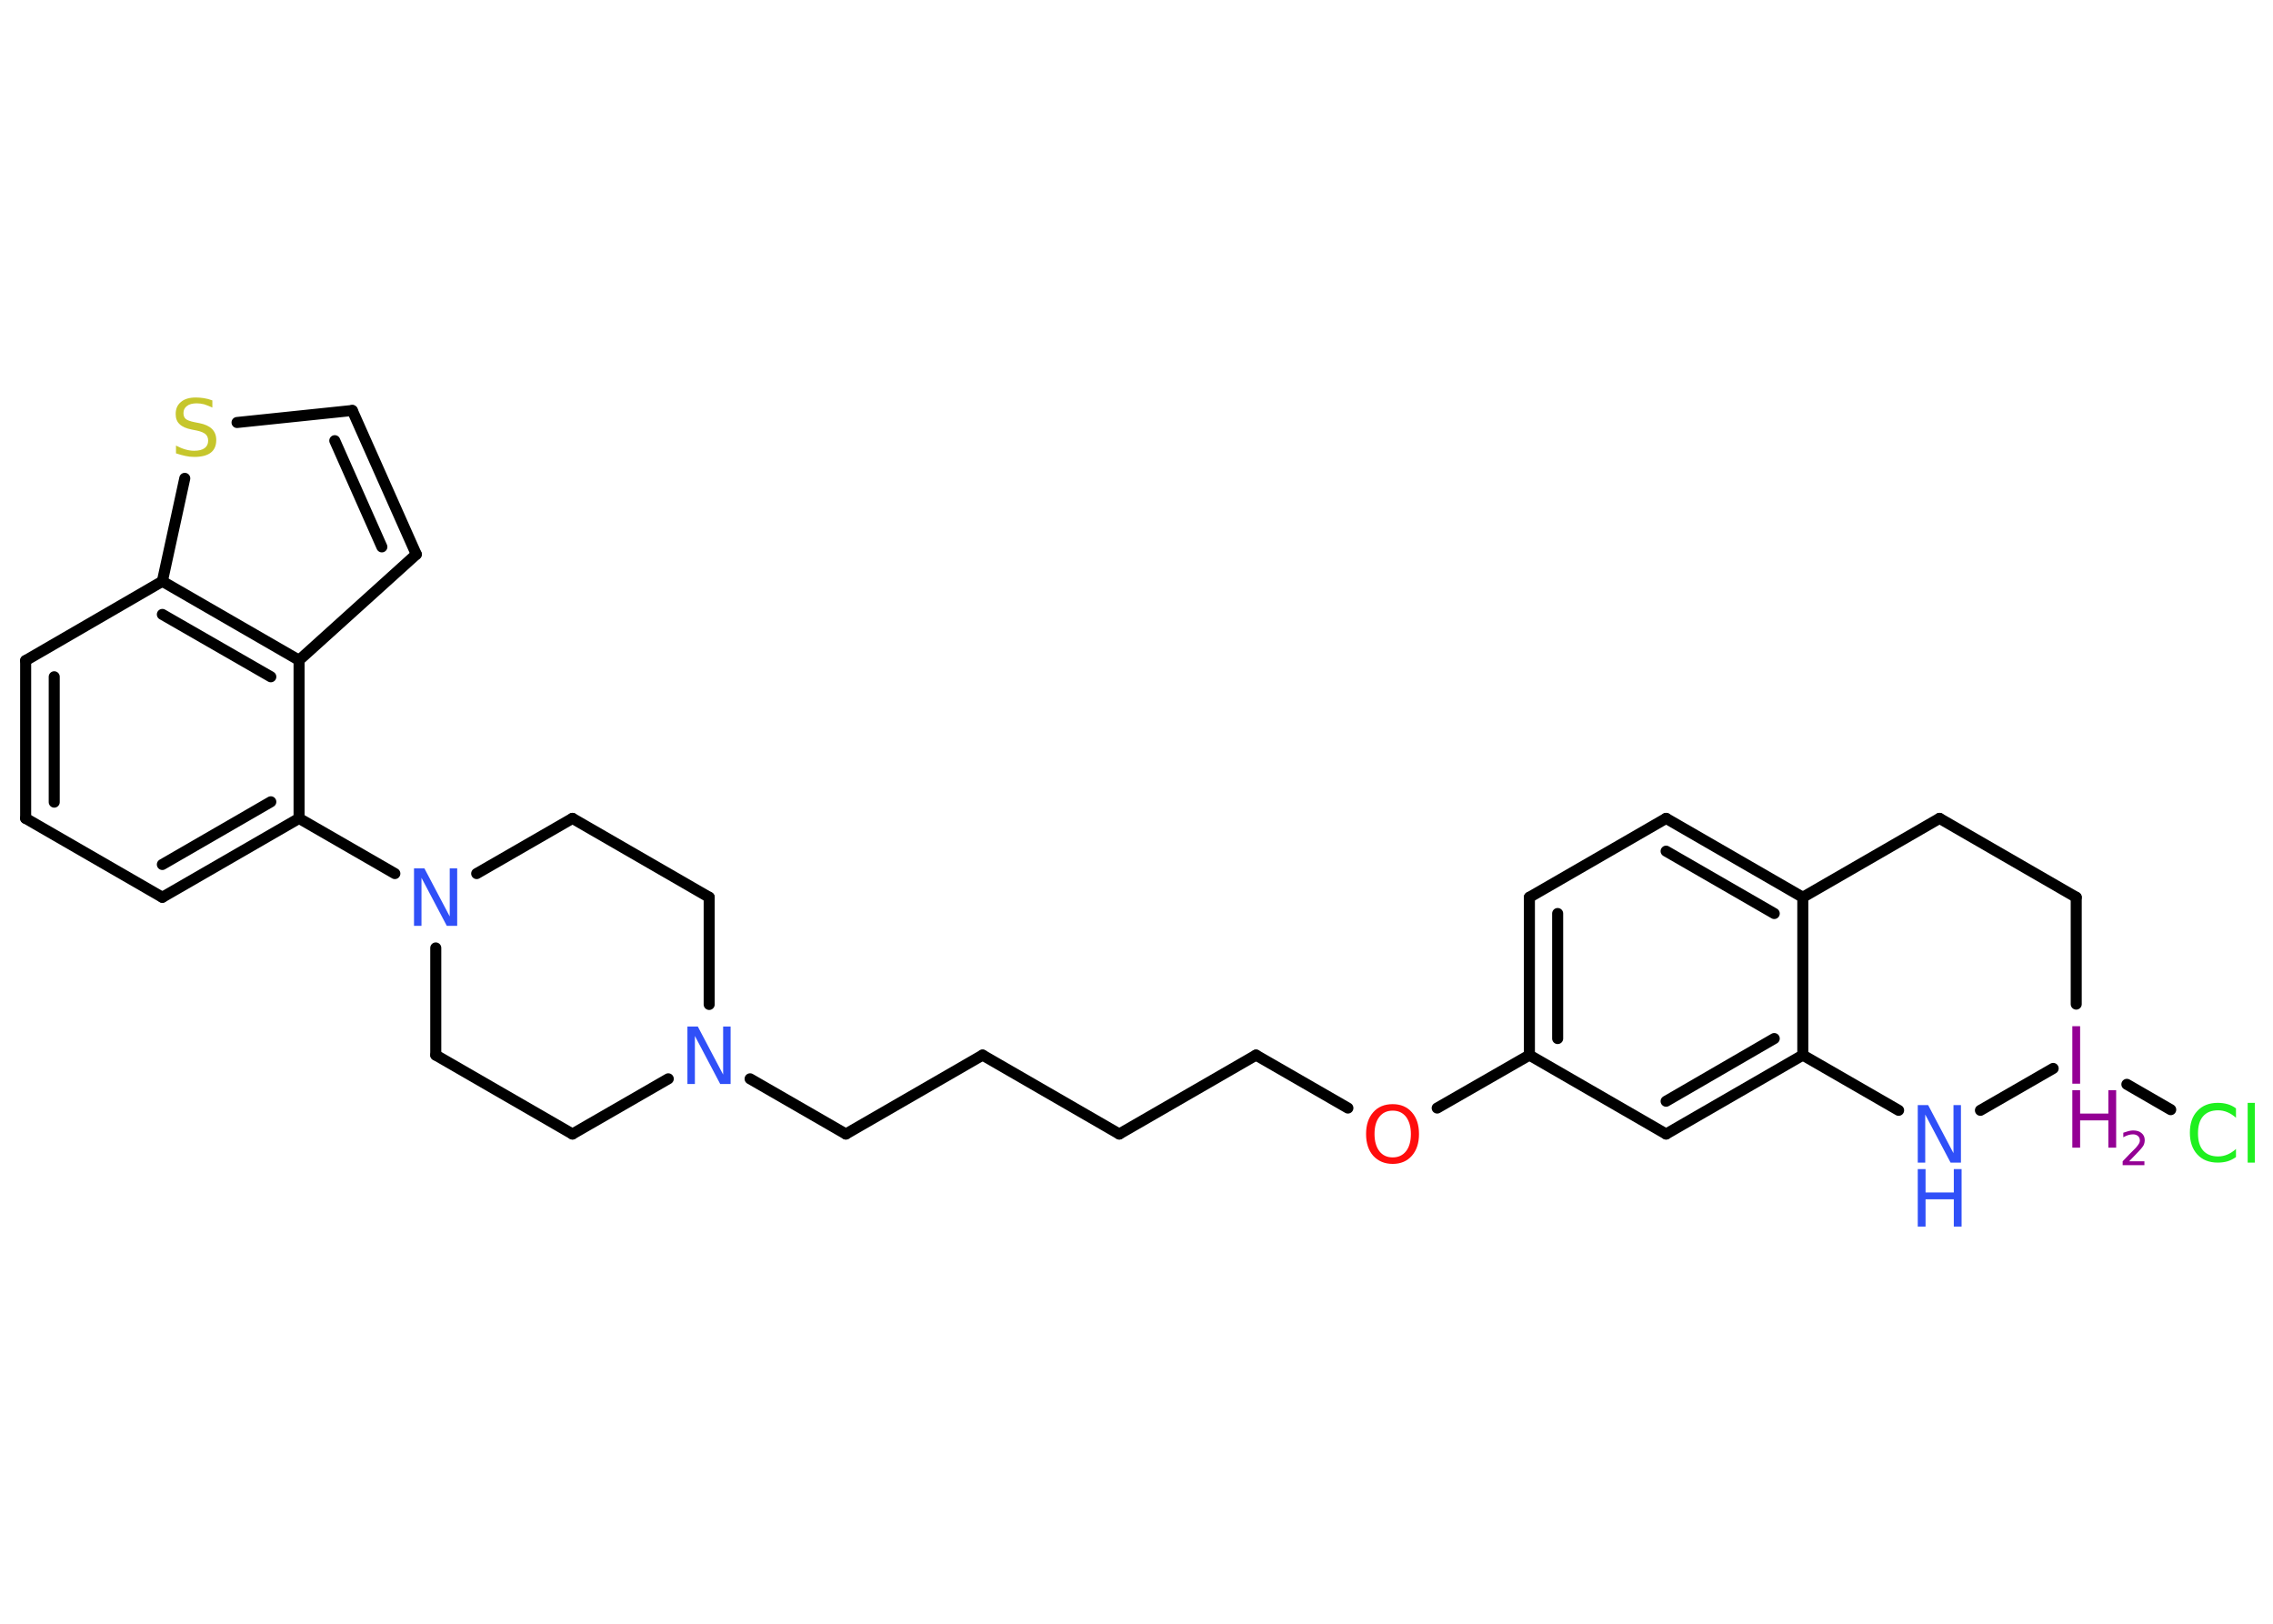 <?xml version='1.0' encoding='UTF-8'?>
<!DOCTYPE svg PUBLIC "-//W3C//DTD SVG 1.1//EN" "http://www.w3.org/Graphics/SVG/1.1/DTD/svg11.dtd">
<svg version='1.2' xmlns='http://www.w3.org/2000/svg' xmlns:xlink='http://www.w3.org/1999/xlink' width='70.0mm' height='50.0mm' viewBox='0 0 70.0 50.0'>
  <desc>Generated by the Chemistry Development Kit (http://github.com/cdk)</desc>
  <g stroke-linecap='round' stroke-linejoin='round' stroke='#000000' stroke-width='.34' fill='#3050F8'>
    <rect x='.0' y='.0' width='70.0' height='50.0' fill='#FFFFFF' stroke='none'/>
    <g id='mol1' class='mol'>
      <line id='mol1bnd1' class='bond' x1='66.85' y1='34.17' x2='65.5' y2='33.39'/>
      <line id='mol1bnd2' class='bond' x1='63.94' y1='30.92' x2='63.94' y2='27.63'/>
      <line id='mol1bnd3' class='bond' x1='63.94' y1='27.63' x2='59.73' y2='25.2'/>
      <line id='mol1bnd4' class='bond' x1='59.73' y1='25.2' x2='55.52' y2='27.63'/>
      <g id='mol1bnd5' class='bond'>
        <line x1='55.52' y1='27.63' x2='51.31' y2='25.2'/>
        <line x1='54.64' y1='28.13' x2='51.31' y2='26.21'/>
      </g>
      <line id='mol1bnd6' class='bond' x1='51.31' y1='25.2' x2='47.1' y2='27.63'/>
      <g id='mol1bnd7' class='bond'>
        <line x1='47.1' y1='27.63' x2='47.1' y2='32.49'/>
        <line x1='47.97' y1='28.13' x2='47.97' y2='31.98'/>
      </g>
      <line id='mol1bnd8' class='bond' x1='47.1' y1='32.49' x2='44.26' y2='34.12'/>
      <line id='mol1bnd9' class='bond' x1='41.51' y1='34.12' x2='38.68' y2='32.49'/>
      <line id='mol1bnd10' class='bond' x1='38.68' y1='32.49' x2='34.47' y2='34.92'/>
      <line id='mol1bnd11' class='bond' x1='34.47' y1='34.92' x2='30.26' y2='32.49'/>
      <line id='mol1bnd12' class='bond' x1='30.26' y1='32.49' x2='26.05' y2='34.92'/>
      <line id='mol1bnd13' class='bond' x1='26.05' y1='34.92' x2='23.1' y2='33.22'/>
      <line id='mol1bnd14' class='bond' x1='21.84' y1='30.93' x2='21.84' y2='27.63'/>
      <line id='mol1bnd15' class='bond' x1='21.84' y1='27.63' x2='17.63' y2='25.2'/>
      <line id='mol1bnd16' class='bond' x1='17.63' y1='25.2' x2='14.68' y2='26.9'/>
      <line id='mol1bnd17' class='bond' x1='12.16' y1='26.9' x2='9.21' y2='25.2'/>
      <g id='mol1bnd18' class='bond'>
        <line x1='5.0' y1='27.63' x2='9.21' y2='25.2'/>
        <line x1='5.0' y1='26.62' x2='8.34' y2='24.69'/>
      </g>
      <line id='mol1bnd19' class='bond' x1='5.0' y1='27.63' x2='.79' y2='25.2'/>
      <g id='mol1bnd20' class='bond'>
        <line x1='.79' y1='20.34' x2='.79' y2='25.2'/>
        <line x1='1.67' y1='20.84' x2='1.67' y2='24.7'/>
      </g>
      <line id='mol1bnd21' class='bond' x1='.79' y1='20.34' x2='5.0' y2='17.9'/>
      <line id='mol1bnd22' class='bond' x1='5.0' y1='17.9' x2='5.69' y2='14.73'/>
      <line id='mol1bnd23' class='bond' x1='7.3' y1='13.01' x2='10.85' y2='12.64'/>
      <g id='mol1bnd24' class='bond'>
        <line x1='12.82' y1='17.07' x2='10.85' y2='12.64'/>
        <line x1='11.76' y1='16.84' x2='10.31' y2='13.57'/>
      </g>
      <line id='mol1bnd25' class='bond' x1='12.82' y1='17.07' x2='9.21' y2='20.33'/>
      <line id='mol1bnd26' class='bond' x1='9.21' y1='25.2' x2='9.21' y2='20.33'/>
      <g id='mol1bnd27' class='bond'>
        <line x1='9.21' y1='20.33' x2='5.0' y2='17.9'/>
        <line x1='8.34' y1='20.84' x2='5.0' y2='18.92'/>
      </g>
      <line id='mol1bnd28' class='bond' x1='13.42' y1='29.19' x2='13.42' y2='32.49'/>
      <line id='mol1bnd29' class='bond' x1='13.42' y1='32.49' x2='17.63' y2='34.92'/>
      <line id='mol1bnd30' class='bond' x1='20.58' y1='33.22' x2='17.63' y2='34.92'/>
      <line id='mol1bnd31' class='bond' x1='47.1' y1='32.49' x2='51.31' y2='34.92'/>
      <g id='mol1bnd32' class='bond'>
        <line x1='51.31' y1='34.92' x2='55.52' y2='32.49'/>
        <line x1='51.31' y1='33.91' x2='54.64' y2='31.98'/>
      </g>
      <line id='mol1bnd33' class='bond' x1='55.52' y1='27.63' x2='55.52' y2='32.49'/>
      <line id='mol1bnd34' class='bond' x1='55.52' y1='32.49' x2='58.47' y2='34.19'/>
      <line id='mol1bnd35' class='bond' x1='63.23' y1='32.9' x2='60.99' y2='34.19'/>
      <path id='mol1atm1' class='atom' d='M68.86 34.17v.25q-.12 -.11 -.26 -.17q-.14 -.06 -.29 -.06q-.3 .0 -.46 .18q-.16 .18 -.16 .53q.0 .35 .16 .53q.16 .18 .46 .18q.15 .0 .29 -.06q.14 -.06 .26 -.17v.25q-.13 .09 -.26 .13q-.14 .04 -.3 .04q-.4 .0 -.63 -.25q-.23 -.25 -.23 -.67q.0 -.43 .23 -.67q.23 -.25 .63 -.25q.16 .0 .3 .04q.14 .04 .26 .13zM69.22 33.96h.22v1.84h-.22v-1.84z' stroke='none' fill='#1FF01F'/>
      <g id='mol1atm2' class='atom'>
        <path d='M63.82 31.6h.24v1.77h-.24v-1.77z' stroke='none' fill='#940094'/>
        <path d='M63.82 33.57h.24v.72h.87v-.72h.24v1.77h-.24v-.84h-.87v.84h-.24v-1.77z' stroke='none' fill='#940094'/>
        <path d='M65.54 35.76h.5v.12h-.67v-.12q.08 -.08 .22 -.23q.14 -.14 .18 -.18q.07 -.08 .1 -.13q.03 -.05 .03 -.1q.0 -.09 -.06 -.14q-.06 -.05 -.15 -.05q-.07 .0 -.14 .02q-.07 .02 -.16 .07v-.14q.09 -.03 .16 -.05q.08 -.02 .14 -.02q.17 .0 .26 .08q.1 .08 .1 .22q.0 .06 -.02 .12q-.02 .06 -.09 .14q-.02 .02 -.11 .12q-.1 .1 -.27 .28z' stroke='none' fill='#940094'/>
      </g>
      <path id='mol1atm9' class='atom' d='M42.89 34.2q-.26 .0 -.41 .19q-.15 .19 -.15 .53q.0 .33 .15 .53q.15 .19 .41 .19q.26 .0 .41 -.19q.15 -.19 .15 -.53q.0 -.33 -.15 -.53q-.15 -.19 -.41 -.19zM42.89 34.0q.37 .0 .59 .25q.22 .25 .22 .67q.0 .42 -.22 .67q-.22 .25 -.59 .25q-.37 .0 -.6 -.25q-.22 -.25 -.22 -.67q.0 -.42 .22 -.67q.22 -.25 .6 -.25z' stroke='none' fill='#FF0D0D'/>
      <path id='mol1atm14' class='atom' d='M21.17 31.61h.32l.78 1.48v-1.48h.23v1.77h-.32l-.78 -1.48v1.48h-.23v-1.77z' stroke='none'/>
      <path id='mol1atm17' class='atom' d='M12.75 26.74h.32l.78 1.48v-1.48h.23v1.77h-.32l-.78 -1.48v1.48h-.23v-1.77z' stroke='none'/>
      <path id='mol1atm23' class='atom' d='M6.54 12.32v.23q-.13 -.06 -.25 -.1q-.12 -.03 -.23 -.03q-.2 .0 -.3 .08q-.11 .08 -.11 .22q.0 .12 .07 .18q.07 .06 .27 .1l.15 .03q.26 .05 .39 .18q.13 .13 .13 .34q.0 .26 -.17 .39q-.17 .13 -.51 .13q-.13 .0 -.27 -.03q-.14 -.03 -.29 -.08v-.24q.15 .08 .29 .12q.14 .04 .27 .04q.21 .0 .32 -.08q.11 -.08 .11 -.23q.0 -.13 -.08 -.2q-.08 -.07 -.26 -.11l-.15 -.03q-.27 -.05 -.39 -.17q-.12 -.11 -.12 -.31q.0 -.24 .16 -.37q.16 -.14 .46 -.14q.12 .0 .25 .02q.13 .02 .26 .07z' stroke='none' fill='#C6C62C'/>
      <g id='mol1atm31' class='atom'>
        <path d='M59.06 34.03h.32l.78 1.48v-1.48h.23v1.77h-.32l-.78 -1.48v1.48h-.23v-1.77z' stroke='none'/>
        <path d='M59.06 36.0h.24v.72h.87v-.72h.24v1.77h-.24v-.84h-.87v.84h-.24v-1.77z' stroke='none'/>
      </g>
    </g>
  </g>
</svg>
